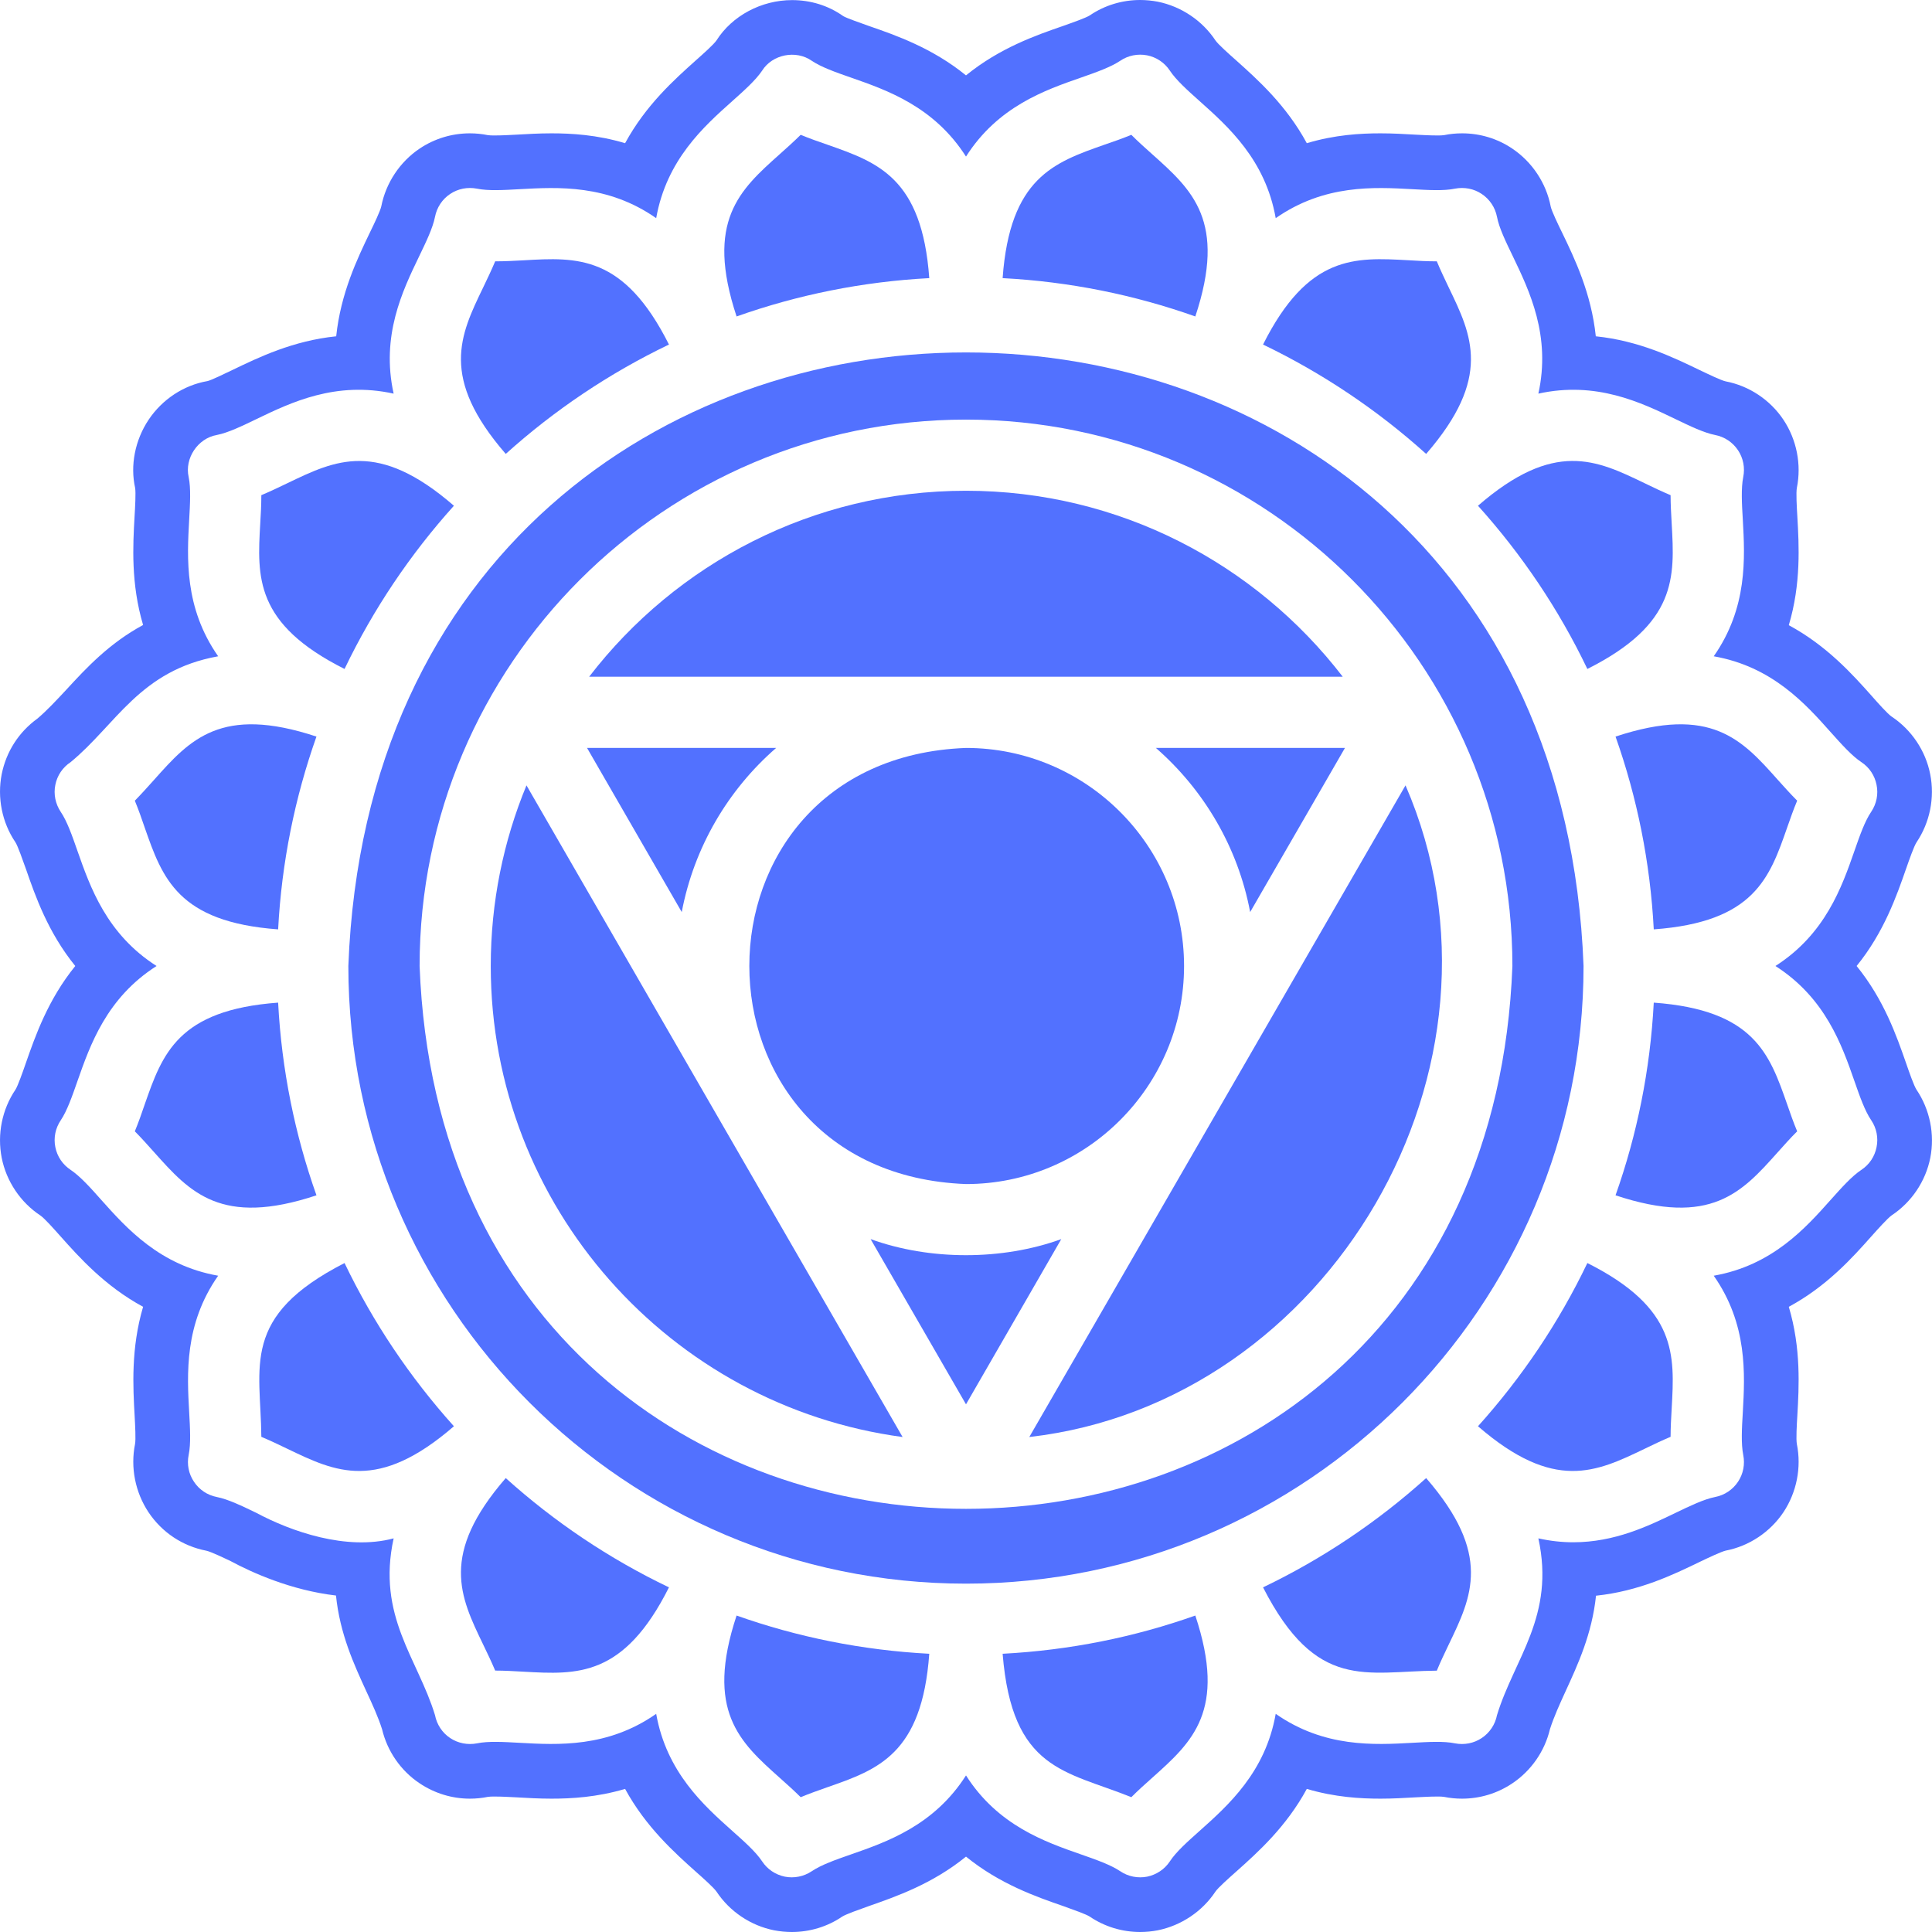 <svg xmlns="http://www.w3.org/2000/svg" xmlns:xlink="http://www.w3.org/1999/xlink" width="100" zoomAndPan="magnify" viewBox="0 0 75 75" height="100" preserveAspectRatio="xMidYMid meet" version="1.0"><path fill="#5271ff" d="M 13.375 25.969 C 14.488 23.652 15.922 21.52 17.621 19.633 C 14.66 17.066 13.023 17.859 11.156 18.758 C 10.824 18.918 10.488 19.078 10.145 19.223 C 10.145 19.594 10.125 19.969 10.102 20.332 C 9.984 22.402 9.883 24.215 13.375 25.969 " fill-opacity="1" fill-rule="nonzero"/><path fill="#5271ff" d="M 10.797 36.078 C 10.934 33.469 11.449 30.957 12.285 28.594 C 8.578 27.367 7.367 28.719 5.988 30.266 C 5.742 30.539 5.496 30.816 5.234 31.082 C 5.375 31.426 5.5 31.777 5.617 32.125 C 6.301 34.082 6.902 35.793 10.797 36.078 " fill-opacity="1" fill-rule="nonzero"/><path fill="#5271ff" d="M 10.145 55.777 C 10.488 55.922 10.824 56.082 11.156 56.242 C 13.023 57.141 14.66 57.93 17.621 55.367 C 15.922 53.477 14.488 51.348 13.375 49.031 C 9.324 51.105 10.121 53.031 10.145 55.777 " fill-opacity="1" fill-rule="nonzero"/><path fill="#5271ff" d="M 10.797 38.922 C 6.902 39.207 6.301 40.918 5.617 42.875 C 5.5 43.223 5.375 43.574 5.234 43.918 C 5.496 44.18 5.742 44.461 5.988 44.734 C 7.367 46.277 8.578 47.633 12.285 46.402 C 11.449 44.043 10.934 41.531 10.797 38.922 " fill-opacity="1" fill-rule="nonzero"/><path fill="#5271ff" d="M 18.758 63.844 C 18.918 64.176 19.078 64.508 19.223 64.852 C 19.594 64.852 19.965 64.875 20.332 64.895 C 22.402 65.012 24.215 65.117 25.969 61.621 C 23.652 60.512 21.52 59.078 19.633 57.379 C 17.066 60.34 17.855 61.973 18.758 63.844 " fill-opacity="1" fill-rule="nonzero"/><path fill="#5271ff" d="M 25.969 13.375 C 24.215 9.883 22.402 9.984 20.332 10.105 C 19.965 10.125 19.594 10.145 19.223 10.145 C 19.078 10.488 18.918 10.824 18.758 11.156 C 17.855 13.023 17.066 14.66 19.633 17.621 C 21.52 15.922 23.652 14.488 25.969 13.375 " fill-opacity="1" fill-rule="nonzero"/><path fill="#5271ff" d="M 30.266 69.012 C 30.539 69.254 30.816 69.504 31.082 69.766 C 31.426 69.625 31.777 69.5 32.121 69.379 C 34.078 68.695 35.793 68.098 36.074 64.199 C 33.469 64.062 30.953 63.551 28.594 62.715 C 27.367 66.422 28.719 67.629 30.266 69.012 " fill-opacity="1" fill-rule="nonzero"/><path fill="#5271ff" d="M 36.074 10.797 C 35.793 6.902 34.078 6.305 32.121 5.617 C 31.777 5.5 31.426 5.375 31.082 5.234 C 30.816 5.496 30.539 5.746 30.266 5.988 C 28.719 7.371 27.367 8.578 28.594 12.285 C 30.953 11.449 33.469 10.934 36.074 10.797 " fill-opacity="1" fill-rule="nonzero"/><path fill="#5271ff" d="M 64.895 20.332 C 64.875 19.969 64.852 19.594 64.852 19.223 C 64.508 19.078 64.172 18.918 63.844 18.758 C 61.973 17.855 60.336 17.066 57.375 19.633 C 59.074 21.52 60.512 23.652 61.621 25.969 C 65.113 24.215 65.012 22.402 64.895 20.332 " fill-opacity="1" fill-rule="nonzero"/><path fill="#5271ff" d="M 64.199 36.078 C 68.098 35.793 68.695 34.082 69.379 32.121 C 69.5 31.777 69.621 31.426 69.766 31.082 C 69.5 30.816 69.254 30.539 69.008 30.266 C 67.629 28.719 66.422 27.367 62.715 28.594 C 63.551 30.957 64.062 33.469 64.199 36.078 " fill-opacity="1" fill-rule="nonzero"/><path fill="#5271ff" d="M 44.73 5.988 C 44.457 5.746 44.18 5.496 43.918 5.234 C 43.574 5.375 43.223 5.5 42.875 5.617 C 40.918 6.305 39.203 6.902 38.922 10.797 C 41.531 10.934 44.043 11.449 46.402 12.285 C 47.633 8.578 46.277 7.371 44.73 5.988 " fill-opacity="1" fill-rule="nonzero"/><path fill="#5271ff" d="M 56.238 11.156 C 56.082 10.824 55.918 10.488 55.777 10.145 L 55.773 10.145 C 55.402 10.145 55.031 10.125 54.664 10.102 C 52.598 9.988 50.785 9.883 49.031 13.375 C 51.344 14.488 53.477 15.922 55.363 17.621 C 57.93 14.66 57.141 13.023 56.238 11.156 " fill-opacity="1" fill-rule="nonzero"/><path fill="#5271ff" d="M 38.922 64.199 C 39.289 68.738 41.371 68.738 43.918 69.766 C 44.18 69.504 44.457 69.254 44.73 69.012 C 46.277 67.629 47.633 66.422 46.402 62.715 C 44.043 63.551 41.531 64.062 38.922 64.199 " fill-opacity="1" fill-rule="nonzero"/><path fill="#5271ff" d="M 33.797 48.102 L 37.5 54.516 L 41.199 48.102 C 38.906 48.934 36.094 48.934 33.797 48.102 " fill-opacity="1" fill-rule="nonzero"/><path fill="#5271ff" d="M 49.031 61.621 C 51.105 65.672 53.031 64.879 55.773 64.855 L 55.777 64.855 C 55.918 64.508 56.082 64.176 56.238 63.844 C 57.141 61.973 57.93 60.34 55.363 57.379 C 53.477 59.078 51.344 60.512 49.031 61.621 " fill-opacity="1" fill-rule="nonzero"/><path fill="#5271ff" d="M 54.562 30.488 L 39.957 55.785 C 51.602 54.453 59.289 41.395 54.562 30.488 " fill-opacity="1" fill-rule="nonzero"/><path fill="#5271ff" d="M 16.289 37.5 C 16.289 25.805 25.805 16.289 37.5 16.289 C 49.195 16.289 58.711 25.805 58.711 37.5 C 57.648 65.594 17.355 65.602 16.289 37.5 Z M 61.473 37.5 C 60.273 5.746 14.73 5.738 13.523 37.5 C 13.523 50.719 24.277 61.477 37.5 61.477 C 50.719 61.477 61.473 50.719 61.473 37.5 " fill-opacity="1" fill-rule="nonzero"/><path fill="#5271ff" d="M 61.621 49.031 C 60.512 51.348 59.074 53.477 57.375 55.367 C 60.336 57.93 61.973 57.141 63.844 56.242 C 64.172 56.082 64.508 55.922 64.852 55.777 C 64.852 55.406 64.875 55.031 64.895 54.668 C 65.012 52.598 65.113 50.785 61.621 49.031 " fill-opacity="1" fill-rule="nonzero"/><path fill="#5271ff" d="M 64.199 38.922 C 64.062 41.531 63.551 44.043 62.715 46.402 C 66.422 47.633 67.629 46.277 69.008 44.734 C 69.254 44.461 69.5 44.18 69.766 43.918 C 69.621 43.574 69.5 43.223 69.379 42.875 C 68.695 40.918 68.098 39.207 64.199 38.922 " fill-opacity="1" fill-rule="nonzero"/><path fill="#5271ff" d="M 52.211 29.035 L 44.871 29.035 C 46.73 30.656 48.055 32.883 48.531 35.406 L 52.211 29.035 " fill-opacity="1" fill-rule="nonzero"/><path fill="#5271ff" d="M 19.051 37.5 C 19.051 46.84 26.027 54.578 35.039 55.785 L 20.438 30.488 C 19.543 32.652 19.051 35.02 19.051 37.5 " fill-opacity="1" fill-rule="nonzero"/><path fill="#5271ff" d="M 37.5 29.035 C 26.285 29.457 26.285 45.539 37.5 45.965 C 42.168 45.965 45.965 42.168 45.965 37.5 C 45.965 32.832 42.168 29.035 37.5 29.035 " fill-opacity="1" fill-rule="nonzero"/><path fill="#5271ff" d="M 72.258 45.414 C 71.887 45.66 71.492 46.102 71.07 46.574 C 70.086 47.68 68.793 49.125 66.527 49.523 C 67.848 51.41 67.738 53.344 67.656 54.824 C 67.617 55.453 67.586 56.047 67.672 56.48 C 67.746 56.844 67.672 57.219 67.469 57.523 C 67.262 57.832 66.945 58.043 66.582 58.113 C 66.148 58.199 65.609 58.457 65.043 58.73 C 63.992 59.238 62.684 59.871 61.074 59.871 C 60.645 59.871 60.191 59.824 59.719 59.719 C 60.379 62.738 58.781 64.387 58.113 66.582 C 58.043 66.945 57.828 67.266 57.523 67.469 C 57.215 67.676 56.84 67.746 56.48 67.676 C 56.047 67.586 55.453 67.621 54.824 67.656 C 53.344 67.738 51.41 67.848 49.523 66.531 C 49.125 68.797 47.676 70.086 46.57 71.074 C 46.102 71.492 45.656 71.887 45.414 72.258 C 45.211 72.566 44.891 72.777 44.531 72.852 C 44.172 72.922 43.793 72.848 43.488 72.641 C 43.121 72.395 42.559 72.195 41.965 71.988 C 40.566 71.5 38.734 70.863 37.5 68.922 C 36.262 70.863 34.434 71.5 33.035 71.988 C 32.438 72.195 31.875 72.395 31.512 72.641 C 31.203 72.848 30.824 72.922 30.469 72.852 C 30.105 72.777 29.789 72.566 29.586 72.258 C 29.34 71.887 28.895 71.492 28.426 71.074 C 27.32 70.086 25.875 68.797 25.473 66.531 C 23.59 67.848 21.656 67.738 20.176 67.656 C 19.547 67.621 18.953 67.586 18.52 67.676 C 18.16 67.746 17.781 67.676 17.473 67.469 C 17.168 67.266 16.957 66.945 16.887 66.582 C 16.219 64.387 14.621 62.742 15.281 59.719 C 13.441 60.211 11.281 59.441 9.953 58.73 C 9.387 58.457 8.852 58.199 8.414 58.113 C 8.055 58.043 7.734 57.832 7.531 57.523 C 7.324 57.219 7.25 56.844 7.324 56.48 C 7.414 56.047 7.379 55.453 7.344 54.824 C 7.262 53.344 7.148 51.41 8.469 49.523 C 6.203 49.125 4.914 47.68 3.926 46.574 C 3.508 46.102 3.109 45.66 2.742 45.414 C 2.434 45.211 2.219 44.895 2.148 44.531 C 2.074 44.168 2.152 43.793 2.359 43.488 C 2.605 43.121 2.801 42.559 3.008 41.965 C 3.5 40.566 4.137 38.738 6.078 37.5 C 4.137 36.262 3.5 34.434 3.008 33.035 C 2.801 32.441 2.605 31.879 2.355 31.512 C 2.152 31.207 2.074 30.828 2.148 30.469 C 2.219 30.105 2.434 29.789 2.742 29.586 C 4.512 28.129 5.426 26.023 8.469 25.477 C 7.148 23.59 7.262 21.656 7.344 20.176 C 7.379 19.547 7.414 18.953 7.324 18.52 C 7.16 17.789 7.68 17.016 8.414 16.887 C 8.852 16.801 9.387 16.543 9.953 16.27 C 11.289 15.625 13.035 14.785 15.281 15.281 C 14.785 13.035 15.625 11.289 16.27 9.953 C 16.543 9.387 16.801 8.852 16.887 8.418 C 16.957 8.055 17.168 7.734 17.473 7.531 C 17.781 7.324 18.156 7.254 18.516 7.324 C 18.953 7.414 19.547 7.379 20.176 7.344 C 21.656 7.262 23.59 7.152 25.473 8.469 C 25.875 6.203 27.32 4.914 28.426 3.926 C 28.895 3.508 29.34 3.109 29.586 2.742 C 29.984 2.109 30.898 1.93 31.512 2.359 C 31.875 2.605 32.438 2.805 33.035 3.012 C 34.434 3.5 36.262 4.137 37.5 6.078 C 38.734 4.137 40.562 3.5 41.965 3.012 C 42.559 2.805 43.121 2.605 43.488 2.359 C 43.793 2.152 44.168 2.078 44.531 2.148 C 44.891 2.219 45.211 2.434 45.414 2.742 C 45.656 3.109 46.102 3.508 46.57 3.926 C 47.676 4.914 49.125 6.203 49.523 8.469 C 51.41 7.152 53.344 7.262 54.824 7.344 C 55.453 7.379 56.047 7.414 56.48 7.324 C 56.84 7.254 57.219 7.324 57.523 7.531 C 57.828 7.734 58.043 8.055 58.113 8.418 C 58.195 8.852 58.457 9.387 58.73 9.953 C 59.371 11.289 60.215 13.035 59.719 15.281 C 61.965 14.785 63.707 15.625 65.043 16.27 C 65.609 16.543 66.148 16.801 66.582 16.887 C 66.945 16.957 67.262 17.168 67.469 17.477 C 67.672 17.781 67.746 18.156 67.672 18.52 C 67.586 18.953 67.617 19.547 67.656 20.176 C 67.738 21.656 67.848 23.59 66.527 25.477 C 68.793 25.875 70.086 27.32 71.07 28.426 C 71.492 28.898 71.887 29.34 72.258 29.586 C 72.566 29.789 72.777 30.105 72.848 30.469 C 72.922 30.828 72.848 31.203 72.641 31.512 C 72.391 31.879 72.195 32.441 71.988 33.035 C 71.5 34.434 70.859 36.262 68.922 37.5 C 70.859 38.738 71.5 40.566 71.988 41.965 C 72.195 42.559 72.391 43.121 72.641 43.488 C 72.848 43.793 72.922 44.172 72.848 44.531 C 72.777 44.895 72.566 45.211 72.258 45.414 Z M 74.398 42.301 C 74.297 42.145 74.113 41.617 73.992 41.266 C 73.625 40.215 73.137 38.809 72.074 37.5 C 73.137 36.191 73.629 34.773 74 33.707 C 74.121 33.363 74.301 32.848 74.402 32.695 C 74.918 31.926 75.113 30.965 74.93 30.055 C 74.754 29.145 74.203 28.328 73.43 27.816 C 73.277 27.711 72.902 27.293 72.656 27.012 C 71.918 26.184 70.922 25.07 69.441 24.27 C 69.922 22.656 69.836 21.164 69.773 20.055 C 69.75 19.684 69.719 19.125 69.754 18.938 C 69.938 18.031 69.746 17.066 69.234 16.297 C 68.719 15.523 67.898 14.977 66.992 14.805 C 66.809 14.766 66.305 14.52 65.965 14.359 C 64.953 13.871 63.621 13.227 61.949 13.055 C 61.773 11.379 61.125 10.031 60.641 9.031 C 60.488 8.719 60.234 8.191 60.199 8.02 C 60.023 7.105 59.477 6.285 58.703 5.766 C 58.129 5.379 57.453 5.176 56.758 5.176 C 56.52 5.176 56.285 5.199 56.059 5.246 C 55.984 5.258 55.902 5.258 55.816 5.258 C 55.801 5.258 55.785 5.258 55.77 5.258 C 55.516 5.258 55.234 5.242 54.941 5.227 C 54.523 5.203 54.07 5.176 53.59 5.176 C 52.82 5.176 51.824 5.23 50.73 5.559 C 49.93 4.078 48.812 3.082 47.984 2.34 C 47.723 2.109 47.289 1.723 47.184 1.57 C 46.672 0.797 45.855 0.25 44.945 0.066 C 44.719 0.023 44.488 0 44.262 0 C 43.559 0 42.879 0.207 42.305 0.598 C 42.145 0.699 41.617 0.883 41.266 1.008 C 40.215 1.371 38.805 1.863 37.5 2.926 C 36.191 1.863 34.781 1.371 33.73 1.008 C 33.402 0.891 32.852 0.699 32.734 0.625 C 32.156 0.215 31.469 0.004 30.75 0.004 C 29.551 0.004 28.418 0.617 27.816 1.566 C 27.711 1.723 27.289 2.098 27.012 2.344 C 26.184 3.086 25.07 4.078 24.266 5.559 C 23.172 5.23 22.176 5.176 21.406 5.176 C 20.93 5.176 20.473 5.203 20.055 5.227 C 19.766 5.242 19.484 5.258 19.227 5.258 C 19.211 5.258 19.195 5.258 19.184 5.258 C 19.094 5.258 19.012 5.258 18.938 5.246 C 18.707 5.199 18.473 5.176 18.242 5.176 C 17.547 5.176 16.871 5.379 16.293 5.766 C 15.523 6.281 14.98 7.102 14.801 8.012 C 14.762 8.191 14.52 8.699 14.355 9.035 C 13.875 10.035 13.227 11.379 13.051 13.055 C 11.375 13.227 10.043 13.871 9.031 14.359 C 8.695 14.52 8.188 14.766 8.055 14.793 C 7.133 14.953 6.301 15.5 5.77 16.293 C 5.238 17.09 5.051 18.07 5.246 18.941 C 5.277 19.125 5.246 19.68 5.223 20.062 C 5.16 21.172 5.078 22.656 5.555 24.262 C 4.238 24.973 3.348 25.934 2.582 26.766 C 2.195 27.18 1.832 27.574 1.453 27.895 C 0.73 28.418 0.242 29.176 0.066 30.055 C -0.113 30.965 0.078 31.93 0.598 32.695 C 0.695 32.848 0.879 33.379 1.008 33.738 C 1.371 34.785 1.863 36.195 2.922 37.5 C 1.863 38.805 1.371 40.215 1.004 41.266 C 0.883 41.617 0.695 42.148 0.602 42.297 C 0.078 43.07 -0.113 44.031 0.066 44.945 C 0.246 45.859 0.797 46.676 1.566 47.184 C 1.723 47.289 2.094 47.707 2.344 47.988 C 3.082 48.816 4.078 49.93 5.555 50.73 C 5.078 52.348 5.164 53.844 5.227 54.973 C 5.246 55.332 5.277 55.879 5.242 56.059 C 5.059 56.969 5.25 57.93 5.766 58.707 C 6.289 59.488 7.086 60.02 8.012 60.199 C 8.191 60.238 8.695 60.48 8.953 60.602 C 9.773 61.043 11.293 61.734 13.043 61.938 C 13.195 63.43 13.746 64.621 14.219 65.652 C 14.457 66.164 14.68 66.652 14.832 67.129 C 15.035 67.984 15.562 68.746 16.293 69.23 C 16.871 69.617 17.547 69.824 18.242 69.824 C 18.477 69.824 18.711 69.801 18.941 69.754 C 19.012 69.742 19.094 69.742 19.184 69.742 C 19.199 69.742 19.215 69.742 19.227 69.742 C 19.484 69.742 19.766 69.758 20.055 69.773 C 20.473 69.797 20.93 69.824 21.406 69.824 C 22.176 69.824 23.172 69.77 24.266 69.445 C 25.07 70.922 26.188 71.922 27.027 72.672 C 27.301 72.914 27.711 73.281 27.816 73.434 C 28.328 74.207 29.145 74.754 30.051 74.934 C 30.277 74.977 30.508 75 30.738 75 C 31.441 75 32.121 74.793 32.695 74.402 C 32.848 74.305 33.375 74.121 33.734 73.992 C 34.781 73.625 36.191 73.137 37.5 72.074 C 38.809 73.137 40.219 73.629 41.281 73.996 C 41.625 74.121 42.152 74.305 42.297 74.398 C 42.879 74.793 43.559 75 44.262 75 C 44.492 75 44.723 74.977 44.945 74.934 C 45.855 74.75 46.672 74.203 47.184 73.43 C 47.289 73.277 47.707 72.906 47.988 72.656 C 48.816 71.918 49.93 70.922 50.73 69.445 C 51.824 69.77 52.824 69.824 53.594 69.824 C 54.07 69.824 54.523 69.797 54.945 69.773 C 55.234 69.758 55.516 69.742 55.77 69.742 C 55.785 69.742 55.801 69.742 55.816 69.742 C 55.906 69.742 55.984 69.742 56.055 69.754 C 56.285 69.801 56.52 69.824 56.754 69.824 C 57.449 69.824 58.125 69.621 58.707 69.23 C 59.438 68.742 59.965 67.984 60.168 67.129 C 60.32 66.652 60.543 66.164 60.777 65.652 C 61.25 64.621 61.801 63.434 61.957 61.945 C 63.629 61.77 64.957 61.129 65.965 60.641 C 66.301 60.48 66.809 60.238 66.992 60.195 C 67.902 60.02 68.719 59.473 69.234 58.703 C 69.746 57.93 69.938 56.969 69.754 56.059 C 69.719 55.875 69.75 55.312 69.773 54.945 C 69.836 53.836 69.922 52.344 69.441 50.73 C 70.922 49.93 71.918 48.816 72.656 47.984 C 72.887 47.727 73.27 47.297 73.434 47.18 C 74.207 46.668 74.754 45.855 74.934 44.945 C 75.113 44.035 74.918 43.07 74.398 42.301 " fill-opacity="1" fill-rule="nonzero"/><path fill="#5271ff" d="M 37.5 19.051 C 31.547 19.051 26.246 21.883 22.871 26.27 L 52.125 26.27 C 48.75 21.883 43.449 19.051 37.5 19.051 " fill-opacity="1" fill-rule="nonzero"/><path fill="#5271ff" d="M 30.129 29.035 L 22.789 29.035 L 26.465 35.406 C 26.945 32.883 28.266 30.656 30.129 29.035 " fill-opacity="1" fill-rule="nonzero"/></svg>
